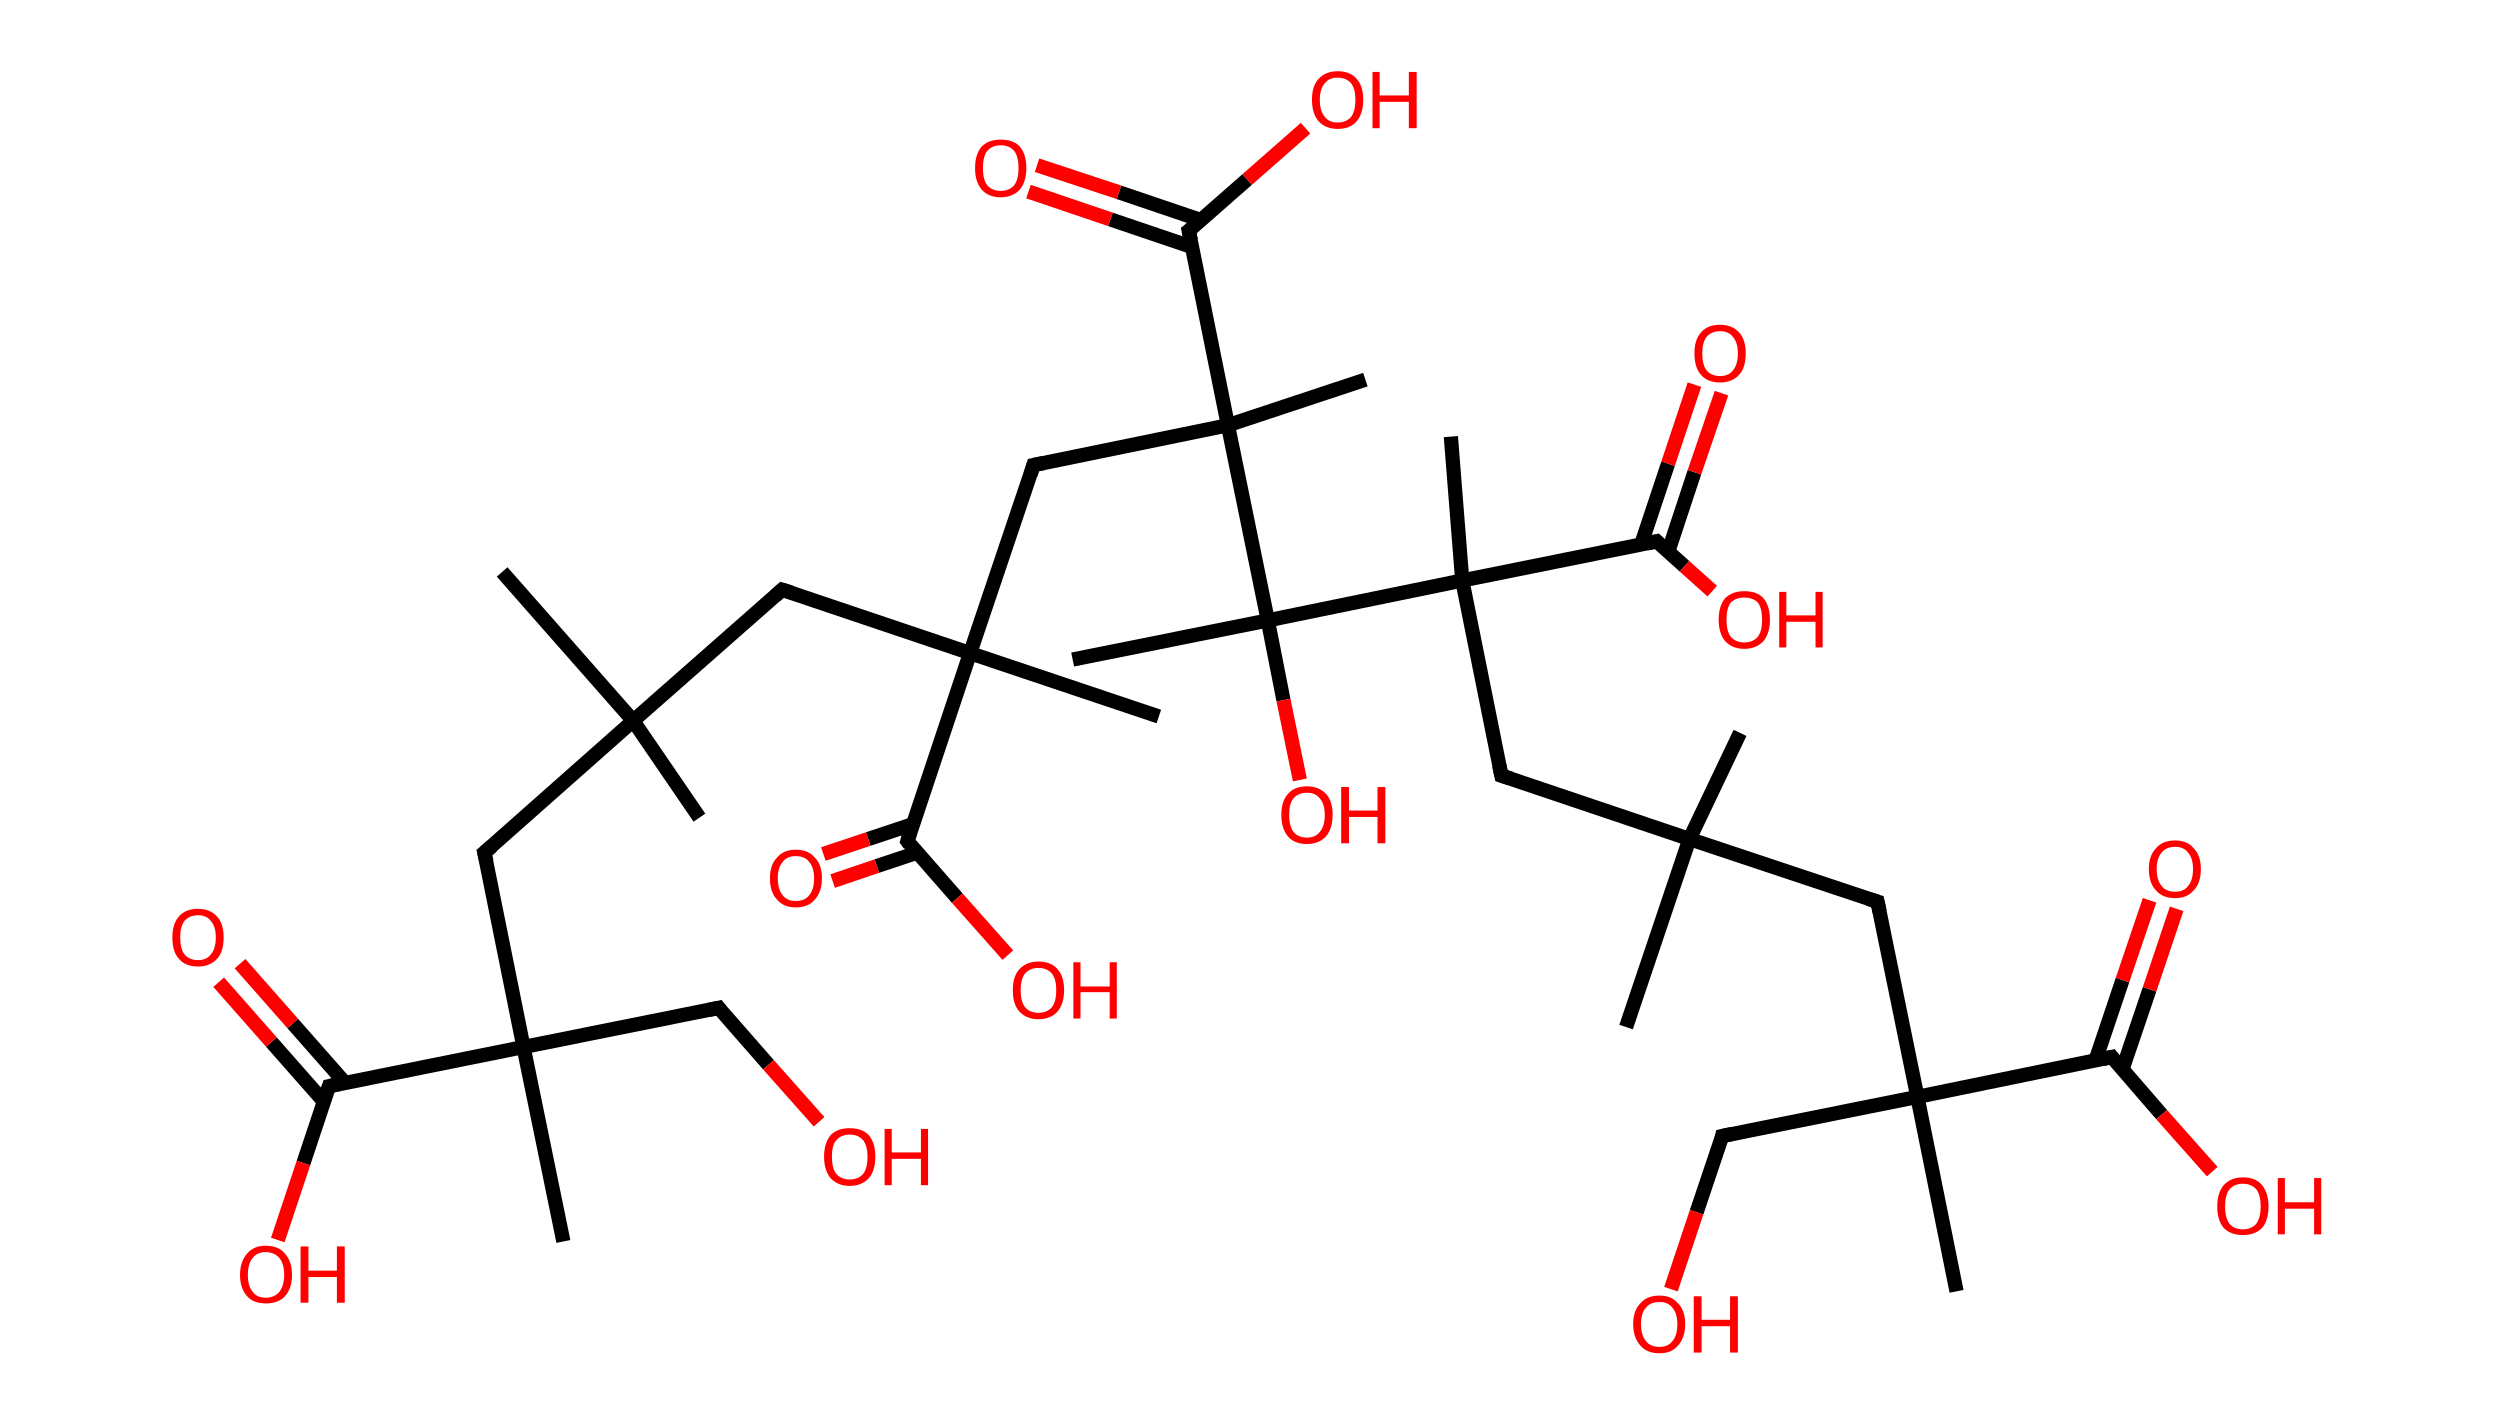 <?xml version='1.0' encoding='ASCII' standalone='yes'?>
<svg xmlns="http://www.w3.org/2000/svg" xmlns:rdkit="http://www.rdkit.org/xml" xmlns:xlink="http://www.w3.org/1999/xlink" version="1.1" baseProfile="full" xml:space="preserve" width="351px" height="200px" viewBox="0 0 351 200">
<!-- END OF HEADER -->
<rect style="opacity:1.0;fill:#FFFFFF;stroke:none" width="351.0" height="200.0" x="0.0" y="0.0"> </rect>
<path class="bond-0 atom-0 atom-1" d="M 70.5,80.3 L 88.9,101.2" style="fill:none;fill-rule:evenodd;stroke:#000000;stroke-width:2.0px;stroke-linecap:butt;stroke-linejoin:miter;stroke-opacity:1"/>
<path class="bond-1 atom-1 atom-2" d="M 88.9,101.2 L 98.2,114.8" style="fill:none;fill-rule:evenodd;stroke:#000000;stroke-width:2.0px;stroke-linecap:butt;stroke-linejoin:miter;stroke-opacity:1"/>
<path class="bond-2 atom-1 atom-3" d="M 88.9,101.2 L 68.0,119.7" style="fill:none;fill-rule:evenodd;stroke:#000000;stroke-width:2.0px;stroke-linecap:butt;stroke-linejoin:miter;stroke-opacity:1"/>
<path class="bond-3 atom-3 atom-4" d="M 68.0,119.7 L 73.5,147.0" style="fill:none;fill-rule:evenodd;stroke:#000000;stroke-width:2.0px;stroke-linecap:butt;stroke-linejoin:miter;stroke-opacity:1"/>
<path class="bond-4 atom-4 atom-5" d="M 73.5,147.0 L 79.1,174.3" style="fill:none;fill-rule:evenodd;stroke:#000000;stroke-width:2.0px;stroke-linecap:butt;stroke-linejoin:miter;stroke-opacity:1"/>
<path class="bond-5 atom-4 atom-6" d="M 73.5,147.0 L 100.9,141.5" style="fill:none;fill-rule:evenodd;stroke:#000000;stroke-width:2.0px;stroke-linecap:butt;stroke-linejoin:miter;stroke-opacity:1"/>
<path class="bond-6 atom-6 atom-7" d="M 100.9,141.5 L 107.9,149.5" style="fill:none;fill-rule:evenodd;stroke:#000000;stroke-width:2.0px;stroke-linecap:butt;stroke-linejoin:miter;stroke-opacity:1"/>
<path class="bond-6 atom-6 atom-7" d="M 107.9,149.5 L 115.0,157.5" style="fill:none;fill-rule:evenodd;stroke:#FF0000;stroke-width:2.0px;stroke-linecap:butt;stroke-linejoin:miter;stroke-opacity:1"/>
<path class="bond-7 atom-4 atom-8" d="M 73.5,147.0 L 46.2,152.5" style="fill:none;fill-rule:evenodd;stroke:#000000;stroke-width:2.0px;stroke-linecap:butt;stroke-linejoin:miter;stroke-opacity:1"/>
<path class="bond-8 atom-8 atom-9" d="M 48.5,152.1 L 41.1,143.7" style="fill:none;fill-rule:evenodd;stroke:#000000;stroke-width:2.0px;stroke-linecap:butt;stroke-linejoin:miter;stroke-opacity:1"/>
<path class="bond-8 atom-8 atom-9" d="M 41.1,143.7 L 33.7,135.3" style="fill:none;fill-rule:evenodd;stroke:#FF0000;stroke-width:2.0px;stroke-linecap:butt;stroke-linejoin:miter;stroke-opacity:1"/>
<path class="bond-8 atom-8 atom-9" d="M 45.5,154.7 L 38.1,146.3" style="fill:none;fill-rule:evenodd;stroke:#000000;stroke-width:2.0px;stroke-linecap:butt;stroke-linejoin:miter;stroke-opacity:1"/>
<path class="bond-8 atom-8 atom-9" d="M 38.1,146.3 L 30.7,137.9" style="fill:none;fill-rule:evenodd;stroke:#FF0000;stroke-width:2.0px;stroke-linecap:butt;stroke-linejoin:miter;stroke-opacity:1"/>
<path class="bond-9 atom-8 atom-10" d="M 46.2,152.5 L 42.6,163.3" style="fill:none;fill-rule:evenodd;stroke:#000000;stroke-width:2.0px;stroke-linecap:butt;stroke-linejoin:miter;stroke-opacity:1"/>
<path class="bond-9 atom-8 atom-10" d="M 42.6,163.3 L 39.0,174.1" style="fill:none;fill-rule:evenodd;stroke:#FF0000;stroke-width:2.0px;stroke-linecap:butt;stroke-linejoin:miter;stroke-opacity:1"/>
<path class="bond-10 atom-1 atom-11" d="M 88.9,101.2 L 109.8,82.8" style="fill:none;fill-rule:evenodd;stroke:#000000;stroke-width:2.0px;stroke-linecap:butt;stroke-linejoin:miter;stroke-opacity:1"/>
<path class="bond-11 atom-11 atom-12" d="M 109.8,82.8 L 136.2,91.7" style="fill:none;fill-rule:evenodd;stroke:#000000;stroke-width:2.0px;stroke-linecap:butt;stroke-linejoin:miter;stroke-opacity:1"/>
<path class="bond-12 atom-12 atom-13" d="M 136.2,91.7 L 162.7,100.6" style="fill:none;fill-rule:evenodd;stroke:#000000;stroke-width:2.0px;stroke-linecap:butt;stroke-linejoin:miter;stroke-opacity:1"/>
<path class="bond-13 atom-12 atom-14" d="M 136.2,91.7 L 145.1,65.3" style="fill:none;fill-rule:evenodd;stroke:#000000;stroke-width:2.0px;stroke-linecap:butt;stroke-linejoin:miter;stroke-opacity:1"/>
<path class="bond-14 atom-14 atom-15" d="M 145.1,65.3 L 172.4,59.7" style="fill:none;fill-rule:evenodd;stroke:#000000;stroke-width:2.0px;stroke-linecap:butt;stroke-linejoin:miter;stroke-opacity:1"/>
<path class="bond-15 atom-15 atom-16" d="M 172.4,59.7 L 191.7,53.3" style="fill:none;fill-rule:evenodd;stroke:#000000;stroke-width:2.0px;stroke-linecap:butt;stroke-linejoin:miter;stroke-opacity:1"/>
<path class="bond-16 atom-15 atom-17" d="M 172.4,59.7 L 166.9,32.4" style="fill:none;fill-rule:evenodd;stroke:#000000;stroke-width:2.0px;stroke-linecap:butt;stroke-linejoin:miter;stroke-opacity:1"/>
<path class="bond-17 atom-17 atom-18" d="M 168.6,30.9 L 157.1,27.0" style="fill:none;fill-rule:evenodd;stroke:#000000;stroke-width:2.0px;stroke-linecap:butt;stroke-linejoin:miter;stroke-opacity:1"/>
<path class="bond-17 atom-17 atom-18" d="M 157.1,27.0 L 145.6,23.2" style="fill:none;fill-rule:evenodd;stroke:#FF0000;stroke-width:2.0px;stroke-linecap:butt;stroke-linejoin:miter;stroke-opacity:1"/>
<path class="bond-17 atom-17 atom-18" d="M 167.4,34.7 L 155.9,30.8" style="fill:none;fill-rule:evenodd;stroke:#000000;stroke-width:2.0px;stroke-linecap:butt;stroke-linejoin:miter;stroke-opacity:1"/>
<path class="bond-17 atom-17 atom-18" d="M 155.9,30.8 L 144.4,26.9" style="fill:none;fill-rule:evenodd;stroke:#FF0000;stroke-width:2.0px;stroke-linecap:butt;stroke-linejoin:miter;stroke-opacity:1"/>
<path class="bond-18 atom-17 atom-19" d="M 166.9,32.4 L 175.1,25.2" style="fill:none;fill-rule:evenodd;stroke:#000000;stroke-width:2.0px;stroke-linecap:butt;stroke-linejoin:miter;stroke-opacity:1"/>
<path class="bond-18 atom-17 atom-19" d="M 175.1,25.2 L 183.3,18.0" style="fill:none;fill-rule:evenodd;stroke:#FF0000;stroke-width:2.0px;stroke-linecap:butt;stroke-linejoin:miter;stroke-opacity:1"/>
<path class="bond-19 atom-15 atom-20" d="M 172.4,59.7 L 178.0,87.1" style="fill:none;fill-rule:evenodd;stroke:#000000;stroke-width:2.0px;stroke-linecap:butt;stroke-linejoin:miter;stroke-opacity:1"/>
<path class="bond-20 atom-20 atom-21" d="M 178.0,87.1 L 150.6,92.6" style="fill:none;fill-rule:evenodd;stroke:#000000;stroke-width:2.0px;stroke-linecap:butt;stroke-linejoin:miter;stroke-opacity:1"/>
<path class="bond-21 atom-20 atom-22" d="M 178.0,87.1 L 180.2,98.3" style="fill:none;fill-rule:evenodd;stroke:#000000;stroke-width:2.0px;stroke-linecap:butt;stroke-linejoin:miter;stroke-opacity:1"/>
<path class="bond-21 atom-20 atom-22" d="M 180.2,98.3 L 182.5,109.5" style="fill:none;fill-rule:evenodd;stroke:#FF0000;stroke-width:2.0px;stroke-linecap:butt;stroke-linejoin:miter;stroke-opacity:1"/>
<path class="bond-22 atom-20 atom-23" d="M 178.0,87.1 L 205.3,81.5" style="fill:none;fill-rule:evenodd;stroke:#000000;stroke-width:2.0px;stroke-linecap:butt;stroke-linejoin:miter;stroke-opacity:1"/>
<path class="bond-23 atom-23 atom-24" d="M 205.3,81.5 L 203.7,61.3" style="fill:none;fill-rule:evenodd;stroke:#000000;stroke-width:2.0px;stroke-linecap:butt;stroke-linejoin:miter;stroke-opacity:1"/>
<path class="bond-24 atom-23 atom-25" d="M 205.3,81.5 L 210.8,108.9" style="fill:none;fill-rule:evenodd;stroke:#000000;stroke-width:2.0px;stroke-linecap:butt;stroke-linejoin:miter;stroke-opacity:1"/>
<path class="bond-25 atom-25 atom-26" d="M 210.8,108.9 L 237.2,117.8" style="fill:none;fill-rule:evenodd;stroke:#000000;stroke-width:2.0px;stroke-linecap:butt;stroke-linejoin:miter;stroke-opacity:1"/>
<path class="bond-26 atom-26 atom-27" d="M 237.2,117.8 L 228.3,144.2" style="fill:none;fill-rule:evenodd;stroke:#000000;stroke-width:2.0px;stroke-linecap:butt;stroke-linejoin:miter;stroke-opacity:1"/>
<path class="bond-27 atom-26 atom-28" d="M 237.2,117.8 L 244.3,102.9" style="fill:none;fill-rule:evenodd;stroke:#000000;stroke-width:2.0px;stroke-linecap:butt;stroke-linejoin:miter;stroke-opacity:1"/>
<path class="bond-28 atom-26 atom-29" d="M 237.2,117.8 L 263.6,126.6" style="fill:none;fill-rule:evenodd;stroke:#000000;stroke-width:2.0px;stroke-linecap:butt;stroke-linejoin:miter;stroke-opacity:1"/>
<path class="bond-29 atom-29 atom-30" d="M 263.6,126.6 L 269.2,154.0" style="fill:none;fill-rule:evenodd;stroke:#000000;stroke-width:2.0px;stroke-linecap:butt;stroke-linejoin:miter;stroke-opacity:1"/>
<path class="bond-30 atom-30 atom-31" d="M 269.2,154.0 L 274.7,181.3" style="fill:none;fill-rule:evenodd;stroke:#000000;stroke-width:2.0px;stroke-linecap:butt;stroke-linejoin:miter;stroke-opacity:1"/>
<path class="bond-31 atom-30 atom-32" d="M 269.2,154.0 L 241.8,159.5" style="fill:none;fill-rule:evenodd;stroke:#000000;stroke-width:2.0px;stroke-linecap:butt;stroke-linejoin:miter;stroke-opacity:1"/>
<path class="bond-32 atom-32 atom-33" d="M 241.8,159.5 L 238.2,170.2" style="fill:none;fill-rule:evenodd;stroke:#000000;stroke-width:2.0px;stroke-linecap:butt;stroke-linejoin:miter;stroke-opacity:1"/>
<path class="bond-32 atom-32 atom-33" d="M 238.2,170.2 L 234.6,181.0" style="fill:none;fill-rule:evenodd;stroke:#FF0000;stroke-width:2.0px;stroke-linecap:butt;stroke-linejoin:miter;stroke-opacity:1"/>
<path class="bond-33 atom-30 atom-34" d="M 269.2,154.0 L 296.5,148.4" style="fill:none;fill-rule:evenodd;stroke:#000000;stroke-width:2.0px;stroke-linecap:butt;stroke-linejoin:miter;stroke-opacity:1"/>
<path class="bond-34 atom-34 atom-35" d="M 298.0,150.1 L 301.8,138.9" style="fill:none;fill-rule:evenodd;stroke:#000000;stroke-width:2.0px;stroke-linecap:butt;stroke-linejoin:miter;stroke-opacity:1"/>
<path class="bond-34 atom-34 atom-35" d="M 301.8,138.9 L 305.6,127.6" style="fill:none;fill-rule:evenodd;stroke:#FF0000;stroke-width:2.0px;stroke-linecap:butt;stroke-linejoin:miter;stroke-opacity:1"/>
<path class="bond-34 atom-34 atom-35" d="M 294.2,148.9 L 298.0,137.6" style="fill:none;fill-rule:evenodd;stroke:#000000;stroke-width:2.0px;stroke-linecap:butt;stroke-linejoin:miter;stroke-opacity:1"/>
<path class="bond-34 atom-34 atom-35" d="M 298.0,137.6 L 301.8,126.4" style="fill:none;fill-rule:evenodd;stroke:#FF0000;stroke-width:2.0px;stroke-linecap:butt;stroke-linejoin:miter;stroke-opacity:1"/>
<path class="bond-35 atom-34 atom-36" d="M 296.5,148.4 L 303.5,156.5" style="fill:none;fill-rule:evenodd;stroke:#000000;stroke-width:2.0px;stroke-linecap:butt;stroke-linejoin:miter;stroke-opacity:1"/>
<path class="bond-35 atom-34 atom-36" d="M 303.5,156.5 L 310.6,164.5" style="fill:none;fill-rule:evenodd;stroke:#FF0000;stroke-width:2.0px;stroke-linecap:butt;stroke-linejoin:miter;stroke-opacity:1"/>
<path class="bond-36 atom-23 atom-37" d="M 205.3,81.5 L 232.6,76.0" style="fill:none;fill-rule:evenodd;stroke:#000000;stroke-width:2.0px;stroke-linecap:butt;stroke-linejoin:miter;stroke-opacity:1"/>
<path class="bond-37 atom-37 atom-38" d="M 234.2,77.5 L 237.9,66.3" style="fill:none;fill-rule:evenodd;stroke:#000000;stroke-width:2.0px;stroke-linecap:butt;stroke-linejoin:miter;stroke-opacity:1"/>
<path class="bond-37 atom-37 atom-38" d="M 237.9,66.3 L 241.7,55.2" style="fill:none;fill-rule:evenodd;stroke:#FF0000;stroke-width:2.0px;stroke-linecap:butt;stroke-linejoin:miter;stroke-opacity:1"/>
<path class="bond-37 atom-37 atom-38" d="M 230.4,76.5 L 234.2,65.1" style="fill:none;fill-rule:evenodd;stroke:#000000;stroke-width:2.0px;stroke-linecap:butt;stroke-linejoin:miter;stroke-opacity:1"/>
<path class="bond-37 atom-37 atom-38" d="M 234.2,65.1 L 237.9,54.0" style="fill:none;fill-rule:evenodd;stroke:#FF0000;stroke-width:2.0px;stroke-linecap:butt;stroke-linejoin:miter;stroke-opacity:1"/>
<path class="bond-38 atom-37 atom-39" d="M 232.6,76.0 L 236.5,79.5" style="fill:none;fill-rule:evenodd;stroke:#000000;stroke-width:2.0px;stroke-linecap:butt;stroke-linejoin:miter;stroke-opacity:1"/>
<path class="bond-38 atom-37 atom-39" d="M 236.5,79.5 L 240.4,83.0" style="fill:none;fill-rule:evenodd;stroke:#FF0000;stroke-width:2.0px;stroke-linecap:butt;stroke-linejoin:miter;stroke-opacity:1"/>
<path class="bond-39 atom-12 atom-40" d="M 136.2,91.7 L 127.4,118.1" style="fill:none;fill-rule:evenodd;stroke:#000000;stroke-width:2.0px;stroke-linecap:butt;stroke-linejoin:miter;stroke-opacity:1"/>
<path class="bond-40 atom-40 atom-41" d="M 128.2,115.7 L 121.9,117.8" style="fill:none;fill-rule:evenodd;stroke:#000000;stroke-width:2.0px;stroke-linecap:butt;stroke-linejoin:miter;stroke-opacity:1"/>
<path class="bond-40 atom-40 atom-41" d="M 121.9,117.8 L 115.6,119.9" style="fill:none;fill-rule:evenodd;stroke:#FF0000;stroke-width:2.0px;stroke-linecap:butt;stroke-linejoin:miter;stroke-opacity:1"/>
<path class="bond-40 atom-40 atom-41" d="M 128.8,119.7 L 123.1,121.6" style="fill:none;fill-rule:evenodd;stroke:#000000;stroke-width:2.0px;stroke-linecap:butt;stroke-linejoin:miter;stroke-opacity:1"/>
<path class="bond-40 atom-40 atom-41" d="M 123.1,121.6 L 116.9,123.7" style="fill:none;fill-rule:evenodd;stroke:#FF0000;stroke-width:2.0px;stroke-linecap:butt;stroke-linejoin:miter;stroke-opacity:1"/>
<path class="bond-41 atom-40 atom-42" d="M 127.4,118.1 L 134.4,126.1" style="fill:none;fill-rule:evenodd;stroke:#000000;stroke-width:2.0px;stroke-linecap:butt;stroke-linejoin:miter;stroke-opacity:1"/>
<path class="bond-41 atom-40 atom-42" d="M 134.4,126.1 L 141.5,134.1" style="fill:none;fill-rule:evenodd;stroke:#FF0000;stroke-width:2.0px;stroke-linecap:butt;stroke-linejoin:miter;stroke-opacity:1"/>
<path d="M 69.1,118.8 L 68.0,119.7 L 68.3,121.0" style="fill:none;stroke:#000000;stroke-width:2.0px;stroke-linecap:butt;stroke-linejoin:miter;stroke-opacity:1;"/>
<path d="M 99.5,141.8 L 100.9,141.5 L 101.2,141.9" style="fill:none;stroke:#000000;stroke-width:2.0px;stroke-linecap:butt;stroke-linejoin:miter;stroke-opacity:1;"/>
<path d="M 47.6,152.2 L 46.2,152.5 L 46.0,153.1" style="fill:none;stroke:#000000;stroke-width:2.0px;stroke-linecap:butt;stroke-linejoin:miter;stroke-opacity:1;"/>
<path d="M 108.8,83.7 L 109.8,82.8 L 111.1,83.2" style="fill:none;stroke:#000000;stroke-width:2.0px;stroke-linecap:butt;stroke-linejoin:miter;stroke-opacity:1;"/>
<path d="M 144.7,66.6 L 145.1,65.3 L 146.5,65.0" style="fill:none;stroke:#000000;stroke-width:2.0px;stroke-linecap:butt;stroke-linejoin:miter;stroke-opacity:1;"/>
<path d="M 167.2,33.8 L 166.9,32.4 L 167.3,32.1" style="fill:none;stroke:#000000;stroke-width:2.0px;stroke-linecap:butt;stroke-linejoin:miter;stroke-opacity:1;"/>
<path d="M 210.5,107.5 L 210.8,108.9 L 212.1,109.3" style="fill:none;stroke:#000000;stroke-width:2.0px;stroke-linecap:butt;stroke-linejoin:miter;stroke-opacity:1;"/>
<path d="M 262.3,126.2 L 263.6,126.6 L 263.9,128.0" style="fill:none;stroke:#000000;stroke-width:2.0px;stroke-linecap:butt;stroke-linejoin:miter;stroke-opacity:1;"/>
<path d="M 243.2,159.2 L 241.8,159.5 L 241.7,160.0" style="fill:none;stroke:#000000;stroke-width:2.0px;stroke-linecap:butt;stroke-linejoin:miter;stroke-opacity:1;"/>
<path d="M 295.1,148.7 L 296.5,148.4 L 296.8,148.8" style="fill:none;stroke:#000000;stroke-width:2.0px;stroke-linecap:butt;stroke-linejoin:miter;stroke-opacity:1;"/>
<path d="M 231.2,76.3 L 232.6,76.0 L 232.8,76.2" style="fill:none;stroke:#000000;stroke-width:2.0px;stroke-linecap:butt;stroke-linejoin:miter;stroke-opacity:1;"/>
<path d="M 127.8,116.8 L 127.4,118.1 L 127.7,118.5" style="fill:none;stroke:#000000;stroke-width:2.0px;stroke-linecap:butt;stroke-linejoin:miter;stroke-opacity:1;"/>
<path class="atom-7" d="M 115.7 162.4 Q 115.7 160.5, 116.6 159.4 Q 117.5 158.4, 119.3 158.4 Q 121.1 158.4, 122.0 159.4 Q 122.9 160.5, 122.9 162.4 Q 122.9 164.3, 122.0 165.4 Q 121.0 166.5, 119.3 166.5 Q 117.6 166.5, 116.6 165.4 Q 115.7 164.3, 115.7 162.4 M 119.3 165.6 Q 120.5 165.6, 121.2 164.8 Q 121.8 164.0, 121.8 162.4 Q 121.8 160.9, 121.2 160.1 Q 120.5 159.3, 119.3 159.3 Q 118.1 159.3, 117.4 160.1 Q 116.8 160.8, 116.8 162.4 Q 116.8 164.0, 117.4 164.8 Q 118.1 165.6, 119.3 165.6 " fill="#FF0000"/>
<path class="atom-7" d="M 124.2 158.5 L 125.2 158.5 L 125.2 161.8 L 129.3 161.8 L 129.3 158.5 L 130.3 158.5 L 130.3 166.4 L 129.3 166.4 L 129.3 162.7 L 125.2 162.7 L 125.2 166.4 L 124.2 166.4 L 124.2 158.5 " fill="#FF0000"/>
<path class="atom-9" d="M 24.2 131.6 Q 24.2 129.7, 25.1 128.7 Q 26.0 127.6, 27.8 127.6 Q 29.5 127.6, 30.5 128.7 Q 31.4 129.7, 31.4 131.6 Q 31.4 133.6, 30.5 134.6 Q 29.5 135.7, 27.8 135.7 Q 26.0 135.7, 25.1 134.6 Q 24.2 133.6, 24.2 131.6 M 27.8 134.8 Q 29.0 134.8, 29.6 134.0 Q 30.3 133.2, 30.3 131.6 Q 30.3 130.1, 29.6 129.3 Q 29.0 128.5, 27.8 128.5 Q 26.6 128.5, 25.9 129.3 Q 25.3 130.1, 25.3 131.6 Q 25.3 133.2, 25.9 134.0 Q 26.6 134.8, 27.8 134.8 " fill="#FF0000"/>
<path class="atom-10" d="M 33.7 179.0 Q 33.7 177.1, 34.7 176.0 Q 35.6 174.9, 37.3 174.9 Q 39.1 174.9, 40.0 176.0 Q 41.0 177.1, 41.0 179.0 Q 41.0 180.9, 40.0 182.0 Q 39.1 183.0, 37.3 183.0 Q 35.6 183.0, 34.7 182.0 Q 33.7 180.9, 33.7 179.0 M 37.3 182.2 Q 38.5 182.2, 39.2 181.4 Q 39.9 180.5, 39.9 179.0 Q 39.9 177.4, 39.2 176.6 Q 38.5 175.8, 37.3 175.8 Q 36.1 175.8, 35.5 176.6 Q 34.8 177.4, 34.8 179.0 Q 34.8 180.6, 35.5 181.4 Q 36.1 182.2, 37.3 182.2 " fill="#FF0000"/>
<path class="atom-10" d="M 42.2 175.0 L 43.3 175.0 L 43.3 178.4 L 47.3 178.4 L 47.3 175.0 L 48.4 175.0 L 48.4 182.9 L 47.3 182.9 L 47.3 179.3 L 43.3 179.3 L 43.3 182.9 L 42.2 182.9 L 42.2 175.0 " fill="#FF0000"/>
<path class="atom-18" d="M 136.9 23.6 Q 136.9 21.7, 137.8 20.6 Q 138.8 19.6, 140.5 19.6 Q 142.3 19.6, 143.2 20.6 Q 144.1 21.7, 144.1 23.6 Q 144.1 25.5, 143.2 26.6 Q 142.2 27.7, 140.5 27.7 Q 138.8 27.7, 137.8 26.6 Q 136.9 25.5, 136.9 23.6 M 140.5 26.8 Q 141.7 26.8, 142.4 26.0 Q 143.0 25.2, 143.0 23.6 Q 143.0 22.0, 142.4 21.2 Q 141.7 20.4, 140.5 20.4 Q 139.3 20.4, 138.6 21.2 Q 138.0 22.0, 138.0 23.6 Q 138.0 25.2, 138.6 26.0 Q 139.3 26.8, 140.5 26.8 " fill="#FF0000"/>
<path class="atom-19" d="M 184.2 14.0 Q 184.2 12.1, 185.1 11.1 Q 186.1 10.0, 187.8 10.0 Q 189.6 10.0, 190.5 11.1 Q 191.4 12.1, 191.4 14.0 Q 191.4 15.9, 190.5 17.0 Q 189.6 18.1, 187.8 18.1 Q 186.1 18.1, 185.1 17.0 Q 184.2 15.9, 184.2 14.0 M 187.8 17.2 Q 189.0 17.2, 189.7 16.4 Q 190.3 15.6, 190.3 14.0 Q 190.3 12.5, 189.7 11.7 Q 189.0 10.9, 187.8 10.9 Q 186.6 10.9, 186.0 11.7 Q 185.3 12.5, 185.3 14.0 Q 185.3 15.6, 186.0 16.4 Q 186.6 17.2, 187.8 17.2 " fill="#FF0000"/>
<path class="atom-19" d="M 192.7 10.1 L 193.7 10.1 L 193.7 13.4 L 197.8 13.4 L 197.8 10.1 L 198.9 10.1 L 198.9 18.0 L 197.8 18.0 L 197.8 14.3 L 193.7 14.3 L 193.7 18.0 L 192.7 18.0 L 192.7 10.1 " fill="#FF0000"/>
<path class="atom-22" d="M 179.9 114.4 Q 179.9 112.5, 180.8 111.5 Q 181.7 110.4, 183.5 110.4 Q 185.2 110.4, 186.2 111.5 Q 187.1 112.5, 187.1 114.4 Q 187.1 116.3, 186.2 117.4 Q 185.2 118.5, 183.5 118.5 Q 181.7 118.5, 180.8 117.4 Q 179.9 116.3, 179.9 114.4 M 183.5 117.6 Q 184.7 117.6, 185.3 116.8 Q 186.0 116.0, 186.0 114.4 Q 186.0 112.9, 185.3 112.1 Q 184.7 111.3, 183.5 111.3 Q 182.3 111.3, 181.6 112.1 Q 181.0 112.8, 181.0 114.4 Q 181.0 116.0, 181.6 116.8 Q 182.3 117.6, 183.5 117.6 " fill="#FF0000"/>
<path class="atom-22" d="M 188.3 110.5 L 189.4 110.5 L 189.4 113.8 L 193.4 113.8 L 193.4 110.5 L 194.5 110.5 L 194.5 118.4 L 193.4 118.4 L 193.4 114.7 L 189.4 114.7 L 189.4 118.4 L 188.3 118.4 L 188.3 110.5 " fill="#FF0000"/>
<path class="atom-33" d="M 229.3 185.9 Q 229.3 184.0, 230.3 183.0 Q 231.2 181.9, 233.0 181.9 Q 234.7 181.9, 235.6 183.0 Q 236.6 184.0, 236.6 185.9 Q 236.6 187.8, 235.6 188.9 Q 234.7 190.0, 233.0 190.0 Q 231.2 190.0, 230.3 188.9 Q 229.3 187.8, 229.3 185.9 M 233.0 189.1 Q 234.2 189.1, 234.8 188.3 Q 235.5 187.5, 235.5 185.9 Q 235.5 184.4, 234.8 183.6 Q 234.2 182.8, 233.0 182.8 Q 231.7 182.8, 231.1 183.6 Q 230.4 184.3, 230.4 185.9 Q 230.4 187.5, 231.1 188.3 Q 231.7 189.1, 233.0 189.1 " fill="#FF0000"/>
<path class="atom-33" d="M 237.8 182.0 L 238.9 182.0 L 238.9 185.3 L 242.9 185.3 L 242.9 182.0 L 244.0 182.0 L 244.0 189.9 L 242.9 189.9 L 242.9 186.2 L 238.9 186.2 L 238.9 189.9 L 237.8 189.9 L 237.8 182.0 " fill="#FF0000"/>
<path class="atom-35" d="M 301.7 122.0 Q 301.7 120.1, 302.7 119.1 Q 303.6 118.0, 305.4 118.0 Q 307.1 118.0, 308.0 119.1 Q 309.0 120.1, 309.0 122.0 Q 309.0 124.0, 308.0 125.0 Q 307.1 126.1, 305.4 126.1 Q 303.6 126.1, 302.7 125.0 Q 301.7 124.0, 301.7 122.0 M 305.4 125.2 Q 306.6 125.2, 307.2 124.4 Q 307.9 123.6, 307.9 122.0 Q 307.9 120.5, 307.2 119.7 Q 306.6 118.9, 305.4 118.9 Q 304.1 118.9, 303.5 119.7 Q 302.8 120.5, 302.8 122.0 Q 302.8 123.6, 303.5 124.4 Q 304.1 125.2, 305.4 125.2 " fill="#FF0000"/>
<path class="atom-36" d="M 311.3 169.4 Q 311.3 167.5, 312.2 166.4 Q 313.2 165.3, 314.9 165.3 Q 316.7 165.3, 317.6 166.4 Q 318.5 167.5, 318.5 169.4 Q 318.5 171.3, 317.6 172.4 Q 316.6 173.4, 314.9 173.4 Q 313.2 173.4, 312.2 172.4 Q 311.3 171.3, 311.3 169.4 M 314.9 172.6 Q 316.1 172.6, 316.8 171.8 Q 317.4 170.9, 317.4 169.4 Q 317.4 167.8, 316.8 167.0 Q 316.1 166.2, 314.9 166.2 Q 313.7 166.2, 313.0 167.0 Q 312.4 167.8, 312.4 169.4 Q 312.4 170.9, 313.0 171.8 Q 313.7 172.6, 314.9 172.6 " fill="#FF0000"/>
<path class="atom-36" d="M 319.8 165.4 L 320.8 165.4 L 320.8 168.8 L 324.9 168.8 L 324.9 165.4 L 325.9 165.4 L 325.9 173.3 L 324.9 173.3 L 324.9 169.7 L 320.8 169.7 L 320.8 173.3 L 319.8 173.3 L 319.8 165.4 " fill="#FF0000"/>
<path class="atom-38" d="M 237.9 49.6 Q 237.9 47.7, 238.8 46.7 Q 239.7 45.6, 241.5 45.6 Q 243.2 45.6, 244.2 46.7 Q 245.1 47.7, 245.1 49.6 Q 245.1 51.6, 244.2 52.6 Q 243.2 53.7, 241.5 53.7 Q 239.7 53.7, 238.8 52.6 Q 237.9 51.6, 237.9 49.6 M 241.5 52.8 Q 242.7 52.8, 243.3 52.0 Q 244.0 51.2, 244.0 49.6 Q 244.0 48.1, 243.3 47.3 Q 242.7 46.5, 241.5 46.5 Q 240.3 46.5, 239.6 47.3 Q 239.0 48.1, 239.0 49.6 Q 239.0 51.2, 239.6 52.0 Q 240.3 52.8, 241.5 52.8 " fill="#FF0000"/>
<path class="atom-39" d="M 241.3 87.0 Q 241.3 85.1, 242.2 84.0 Q 243.2 83.0, 244.9 83.0 Q 246.7 83.0, 247.6 84.0 Q 248.5 85.1, 248.5 87.0 Q 248.5 88.9, 247.6 90.0 Q 246.6 91.1, 244.9 91.1 Q 243.2 91.1, 242.2 90.0 Q 241.3 88.9, 241.3 87.0 M 244.9 90.2 Q 246.1 90.2, 246.8 89.4 Q 247.4 88.6, 247.4 87.0 Q 247.4 85.4, 246.8 84.6 Q 246.1 83.9, 244.9 83.9 Q 243.7 83.9, 243.0 84.6 Q 242.4 85.4, 242.4 87.0 Q 242.4 88.6, 243.0 89.4 Q 243.7 90.2, 244.9 90.2 " fill="#FF0000"/>
<path class="atom-39" d="M 249.8 83.1 L 250.8 83.1 L 250.8 86.4 L 254.9 86.4 L 254.9 83.1 L 255.9 83.1 L 255.9 90.9 L 254.9 90.9 L 254.9 87.3 L 250.8 87.3 L 250.8 90.9 L 249.8 90.9 L 249.8 83.1 " fill="#FF0000"/>
<path class="atom-41" d="M 108.1 123.3 Q 108.1 121.4, 109.1 120.4 Q 110.0 119.3, 111.7 119.3 Q 113.5 119.3, 114.4 120.4 Q 115.4 121.4, 115.4 123.3 Q 115.4 125.2, 114.4 126.3 Q 113.5 127.4, 111.7 127.4 Q 110.0 127.4, 109.1 126.3 Q 108.1 125.3, 108.1 123.3 M 111.7 126.5 Q 113.0 126.5, 113.6 125.7 Q 114.3 124.9, 114.3 123.3 Q 114.3 121.8, 113.6 121.0 Q 113.0 120.2, 111.7 120.2 Q 110.5 120.2, 109.9 121.0 Q 109.2 121.8, 109.2 123.3 Q 109.2 124.9, 109.9 125.7 Q 110.5 126.5, 111.7 126.5 " fill="#FF0000"/>
<path class="atom-42" d="M 142.2 139.0 Q 142.2 137.1, 143.1 136.1 Q 144.1 135.0, 145.8 135.0 Q 147.6 135.0, 148.5 136.1 Q 149.4 137.1, 149.4 139.0 Q 149.4 140.9, 148.5 142.0 Q 147.5 143.1, 145.8 143.1 Q 144.1 143.1, 143.1 142.0 Q 142.2 141.0, 142.2 139.0 M 145.8 142.2 Q 147.0 142.2, 147.7 141.4 Q 148.3 140.6, 148.3 139.0 Q 148.3 137.5, 147.7 136.7 Q 147.0 135.9, 145.8 135.9 Q 144.6 135.9, 143.9 136.7 Q 143.3 137.5, 143.3 139.0 Q 143.3 140.6, 143.9 141.4 Q 144.6 142.2, 145.8 142.2 " fill="#FF0000"/>
<path class="atom-42" d="M 150.7 135.1 L 151.7 135.1 L 151.7 138.5 L 155.8 138.5 L 155.8 135.1 L 156.8 135.1 L 156.8 143.0 L 155.8 143.0 L 155.8 139.3 L 151.7 139.3 L 151.7 143.0 L 150.7 143.0 L 150.7 135.1 " fill="#FF0000"/>
</svg>
